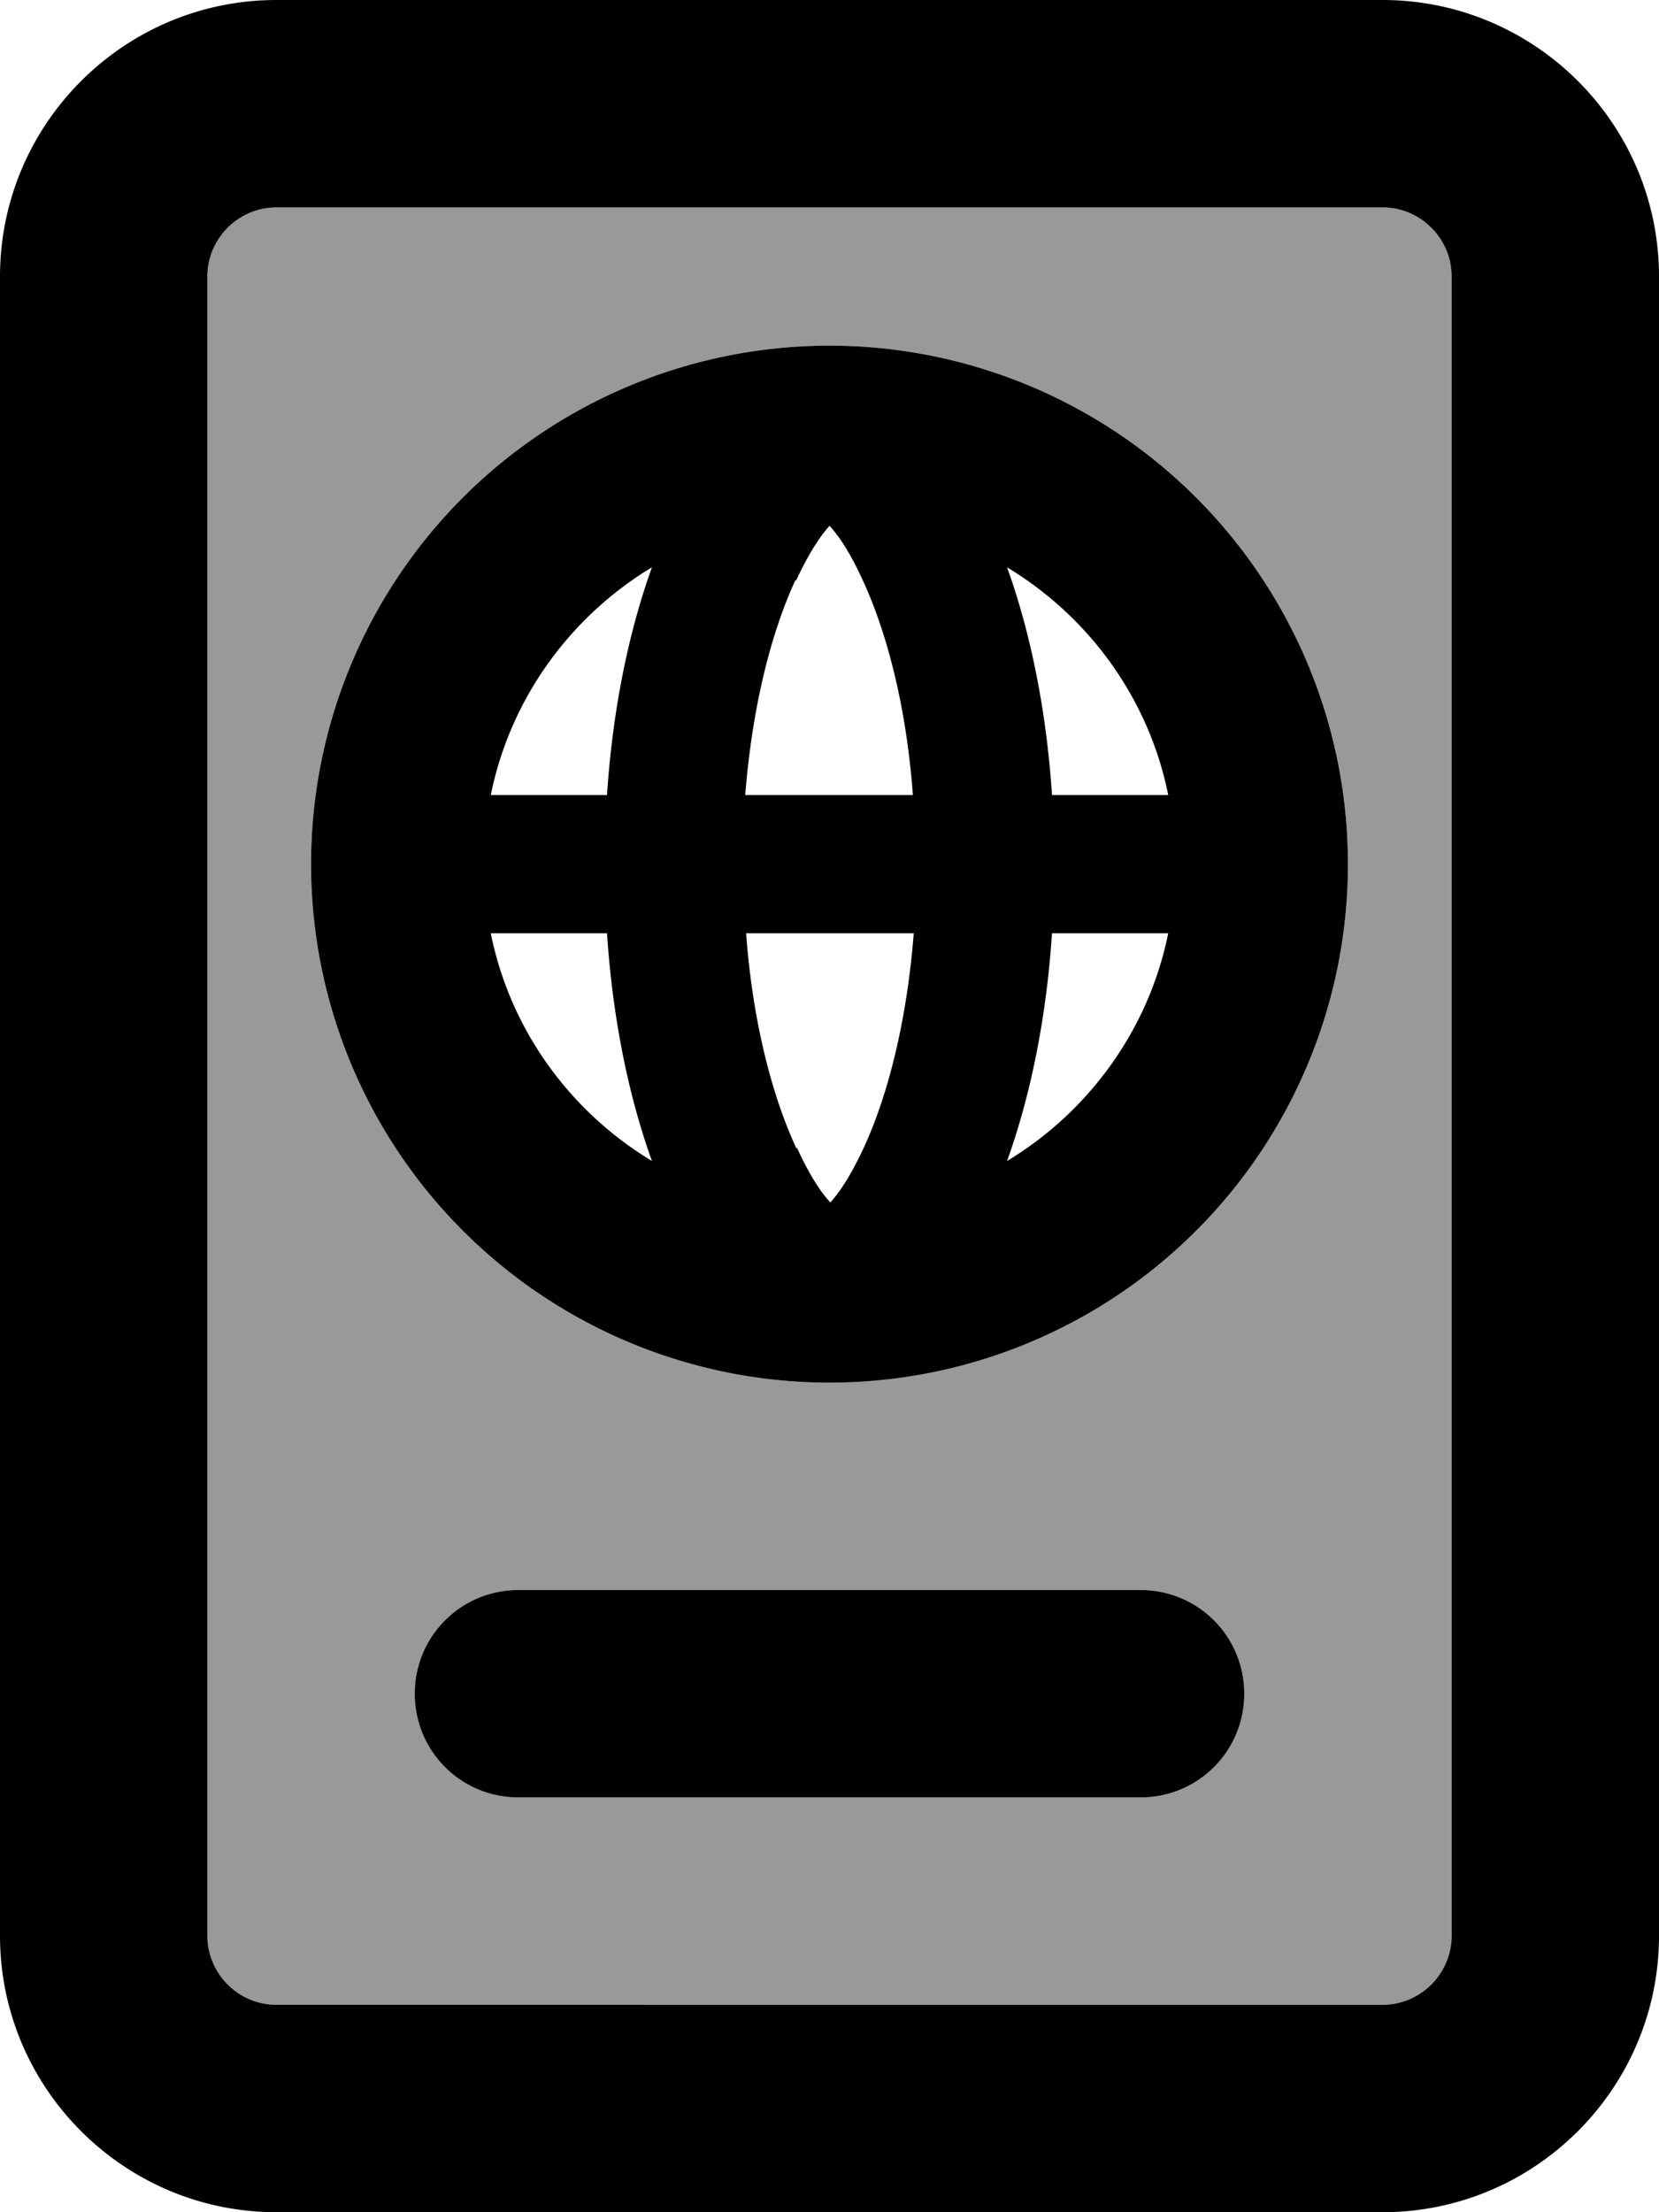 <svg xmlns="http://www.w3.org/2000/svg" viewBox="0 0 384 512"><!--! Font Awesome Pro 7.1.0 by @fontawesome - https://fontawesome.com License - https://fontawesome.com/license (Commercial License) Copyright 2025 Fonticons, Inc. --><path opacity=".4" fill="currentColor" d="M48 64l0 384c0 8.8 7.2 16 16 16l256 0c8.8 0 16-7.2 16-16l0-384c0-8.8-7.2-16-16-16L64 48c-8.8 0-16 7.2-16 16zM312 200a120 120 0 1 1 -240 0 120 120 0 1 1 240 0zM96 392c0-13.3 10.7-24 24-24l144 0c13.3 0 24 10.7 24 24s-10.7 24-24 24l-144 0c-13.3 0-24-10.7-24-24z"/><path fill="currentColor" d="M320 48c8.8 0 16 7.2 16 16l0 384c0 8.8-7.2 16-16 16L64 464c-8.8 0-16-7.2-16-16L48 64c0-8.8 7.2-16 16-16l256 0zM64 0C28.7 0 0 28.7 0 64L0 448c0 35.3 28.7 64 64 64l256 0c35.3 0 64-28.7 64-64l0-384c0-35.3-28.7-64-64-64L64 0zM96 392c0 13.3 10.7 24 24 24l144 0c13.3 0 24-10.7 24-24s-10.7-24-24-24l-144 0c-13.3 0-24 10.7-24 24zM270.4 216c-4.5 22.3-18.4 41.3-37.3 52.7 5.4-15 9.1-33 10.4-52.7l26.9 0zm-156.8 0l26.9 0c1.3 19.7 5 37.7 10.4 52.7-18.9-11.4-32.8-30.3-37.3-52.7zm70.7 49.7c-5.6-12.1-10.1-29.3-11.6-49.7l38.8 0c-1.6 20.4-6 37.6-11.6 49.7-3.2 6.9-5.9 10.6-7.7 12.6-1.8-1.9-4.5-5.6-7.7-12.6zm0-131.4c3.2-6.9 5.9-10.6 7.7-12.6 1.8 1.9 4.5 5.6 7.7 12.6 5.6 12.1 10.1 29.3 11.6 49.7l-38.8 0c1.6-20.4 6-37.6 11.6-49.7zM270.4 184l-26.9 0c-1.3-19.7-5-37.7-10.4-52.7 18.9 11.4 32.8 30.3 37.3 52.7zm-129.9 0l-26.9 0c4.5-22.3 18.4-41.3 37.3-52.7-5.4 15-9.1 33-10.4 52.7zM312 200a120 120 0 1 0 -240 0 120 120 0 1 0 240 0z"/></svg>